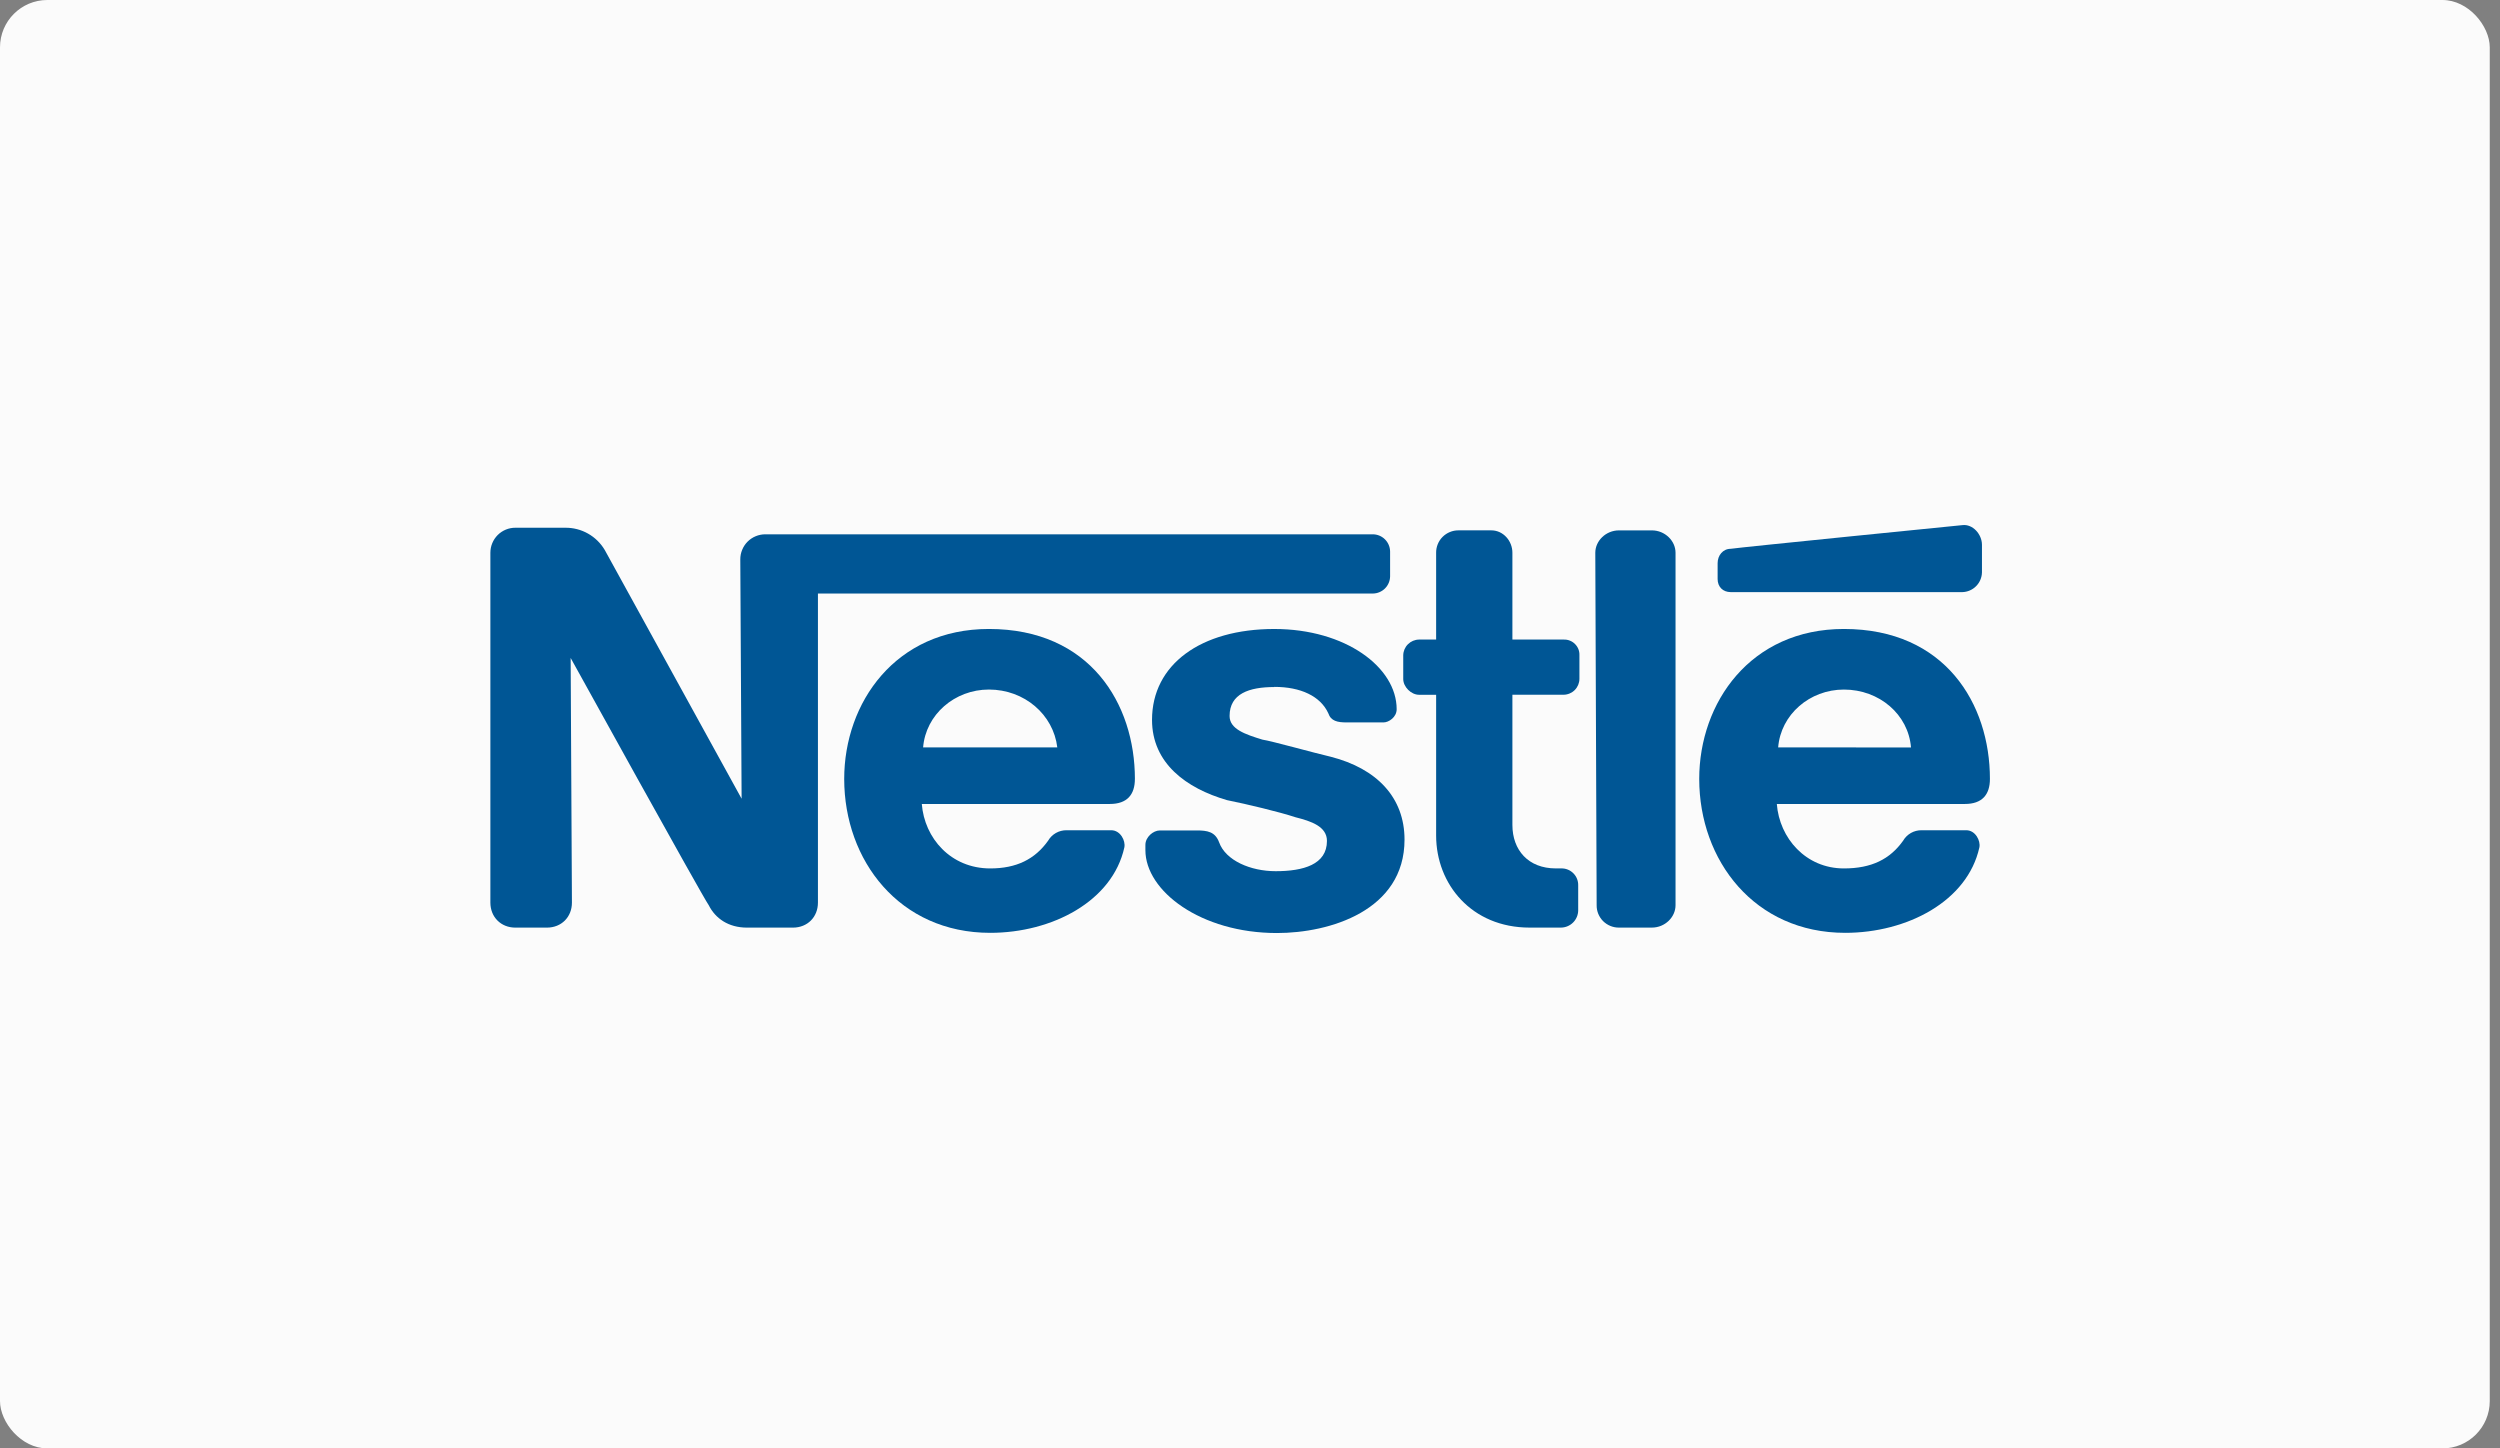 <svg width="126" height="73" viewBox="0 0 126 73" fill="none" xmlns="http://www.w3.org/2000/svg">
<rect x="0" y="0" width="126" height="73" fill="#808080" stroke="none"/>
<rect width="125.484" height="73" rx="2.386" fill="#FBFBFB"/>
<g clip-path="url(#clip0_241_2094)">
<path fill-rule="evenodd" clip-rule="evenodd" d="M84.447 27.857C84.447 27.261 83.917 26.731 83.255 26.731H81.597C80.934 26.731 80.403 27.261 80.403 27.857L80.471 45.625C80.469 45.773 80.497 45.921 80.553 46.058C80.61 46.195 80.692 46.32 80.797 46.425C80.902 46.529 81.027 46.612 81.164 46.668C81.301 46.724 81.448 46.753 81.597 46.751H83.255C83.917 46.751 84.447 46.221 84.447 45.625V27.857Z" fill="#005695"/>
<path fill-rule="evenodd" clip-rule="evenodd" d="M86.568 28.388V29.181C86.568 29.578 86.834 29.843 87.231 29.843H98.899C99.16 29.837 99.408 29.73 99.593 29.545C99.778 29.361 99.884 29.112 99.891 28.851V27.459C99.891 26.929 99.427 26.399 98.899 26.467C98.899 26.467 87.629 27.593 87.231 27.659C86.833 27.659 86.568 27.991 86.568 28.388V28.388Z" fill="#005695"/>
<path fill-rule="evenodd" clip-rule="evenodd" d="M77.088 46.751C74.171 46.751 72.381 44.564 72.381 42.111V35.017H71.519C71.121 35.017 70.723 34.619 70.723 34.222V33.028C70.726 32.818 70.811 32.618 70.96 32.47C71.109 32.322 71.309 32.237 71.519 32.234H72.381V27.857C72.379 27.709 72.408 27.562 72.464 27.424C72.52 27.287 72.603 27.162 72.708 27.058C72.813 26.953 72.938 26.87 73.075 26.814C73.212 26.757 73.359 26.729 73.507 26.73H75.165C75.761 26.73 76.225 27.26 76.225 27.857V32.234H78.811C78.916 32.23 79.021 32.248 79.119 32.287C79.217 32.325 79.306 32.383 79.38 32.458C79.455 32.532 79.513 32.621 79.552 32.719C79.59 32.818 79.607 32.922 79.603 33.028V34.219C79.6 34.429 79.516 34.63 79.367 34.779C79.219 34.927 79.018 35.012 78.808 35.015H76.225V41.58C76.225 42.839 77.021 43.768 78.413 43.768H78.679C78.793 43.764 78.907 43.784 79.013 43.826C79.119 43.868 79.216 43.931 79.296 44.012C79.377 44.093 79.441 44.189 79.483 44.296C79.525 44.402 79.544 44.516 79.541 44.63V45.889C79.537 46.117 79.445 46.334 79.284 46.495C79.123 46.655 78.906 46.747 78.679 46.751H77.088Z" fill="#005695"/>
<path fill-rule="evenodd" clip-rule="evenodd" d="M57.199 39.258C57.199 35.48 54.945 31.7 49.841 31.7C45.133 31.7 42.548 35.412 42.548 39.258C42.548 43.368 45.332 47.015 49.906 47.015C53.022 47.015 56.072 45.424 56.668 42.706C56.735 42.375 56.47 41.844 56.005 41.844H53.752C53.564 41.842 53.379 41.89 53.216 41.983C53.053 42.076 52.917 42.211 52.823 42.374C52.16 43.304 51.232 43.769 49.907 43.769C47.918 43.769 46.592 42.242 46.459 40.52H55.938C56.8 40.52 57.198 40.056 57.198 39.26L57.199 39.258ZM46.525 37.67C46.658 36.013 48.116 34.753 49.841 34.753C51.631 34.753 53.089 36.013 53.288 37.67H46.525Z" fill="#005695"/>
<path fill-rule="evenodd" clip-rule="evenodd" d="M100.292 39.258C100.292 35.48 98.038 31.7 92.933 31.7C88.225 31.7 85.641 35.412 85.641 39.258C85.641 43.368 88.425 47.015 93 47.015C96.115 47.015 99.164 45.424 99.761 42.706C99.828 42.375 99.562 41.844 99.099 41.844H96.845C96.657 41.842 96.472 41.89 96.309 41.983C96.145 42.076 96.01 42.211 95.916 42.374C95.253 43.304 94.325 43.769 92.933 43.769C91.01 43.769 89.684 42.242 89.552 40.52H99.032C99.894 40.52 100.292 40.056 100.292 39.26V39.258ZM89.619 37.67C89.751 36.013 91.207 34.754 92.933 34.754C94.723 34.754 96.182 36.013 96.314 37.671L89.619 37.67Z" fill="#005695"/>
<path fill-rule="evenodd" clip-rule="evenodd" d="M69.199 26.929H38.57C38.404 26.929 38.241 26.962 38.088 27.025C37.935 27.088 37.796 27.181 37.679 27.298C37.562 27.415 37.47 27.554 37.407 27.707C37.343 27.859 37.311 28.023 37.311 28.189L37.377 40.255C37.377 40.255 30.811 28.321 30.482 27.724C30.279 27.379 29.989 27.093 29.64 26.895C29.292 26.697 28.897 26.595 28.497 26.598H25.977C25.812 26.597 25.648 26.629 25.494 26.692C25.341 26.756 25.202 26.848 25.084 26.965C24.967 27.083 24.874 27.222 24.811 27.375C24.747 27.528 24.715 27.692 24.715 27.858V45.492C24.715 46.221 25.249 46.752 25.974 46.752H27.565C28.294 46.752 28.825 46.221 28.825 45.492L28.761 33.162C28.761 33.162 35.39 45.161 35.722 45.625C36.054 46.288 36.715 46.752 37.645 46.752H39.965C40.694 46.752 41.224 46.221 41.224 45.492V29.914H69.199C69.426 29.91 69.643 29.818 69.804 29.657C69.965 29.496 70.057 29.279 70.061 29.052V27.792C70.057 27.564 69.965 27.347 69.805 27.186C69.644 27.025 69.427 26.933 69.2 26.929H69.199Z" fill="#005695"/>
<path fill-rule="evenodd" clip-rule="evenodd" d="M64.226 34.619C65.552 34.619 66.547 35.084 66.945 35.945C67.078 36.343 67.409 36.41 67.873 36.41H69.73C69.995 36.41 70.392 36.144 70.392 35.747C70.392 33.626 67.807 31.701 64.227 31.701C60.519 31.7 58.062 33.492 58.062 36.281C58.062 38.468 59.786 39.729 61.841 40.327C62.833 40.526 64.492 40.923 65.287 41.188C66.083 41.388 66.878 41.653 66.878 42.382C66.878 43.575 65.685 43.908 64.293 43.908C63.033 43.908 61.773 43.374 61.442 42.45C61.244 41.916 60.845 41.854 60.315 41.854H58.457C58.126 41.854 57.728 42.185 57.728 42.582V42.848C57.728 44.903 60.513 47.025 64.358 47.025C67.01 47.025 70.788 45.898 70.788 42.317C70.788 40.195 69.396 38.738 67.076 38.142C66.213 37.943 64.093 37.346 63.629 37.278C62.766 37.013 61.971 36.748 61.971 36.086C61.971 34.959 62.964 34.627 64.225 34.627L64.226 34.619Z" fill="#005695"/>
</g>
<defs>
<clipPath id="clip0_241_2094">
<rect width="76.34" height="20.994" fill="white" transform="translate(24.333 26.242)"/>
</clipPath>
</defs>
</svg>
